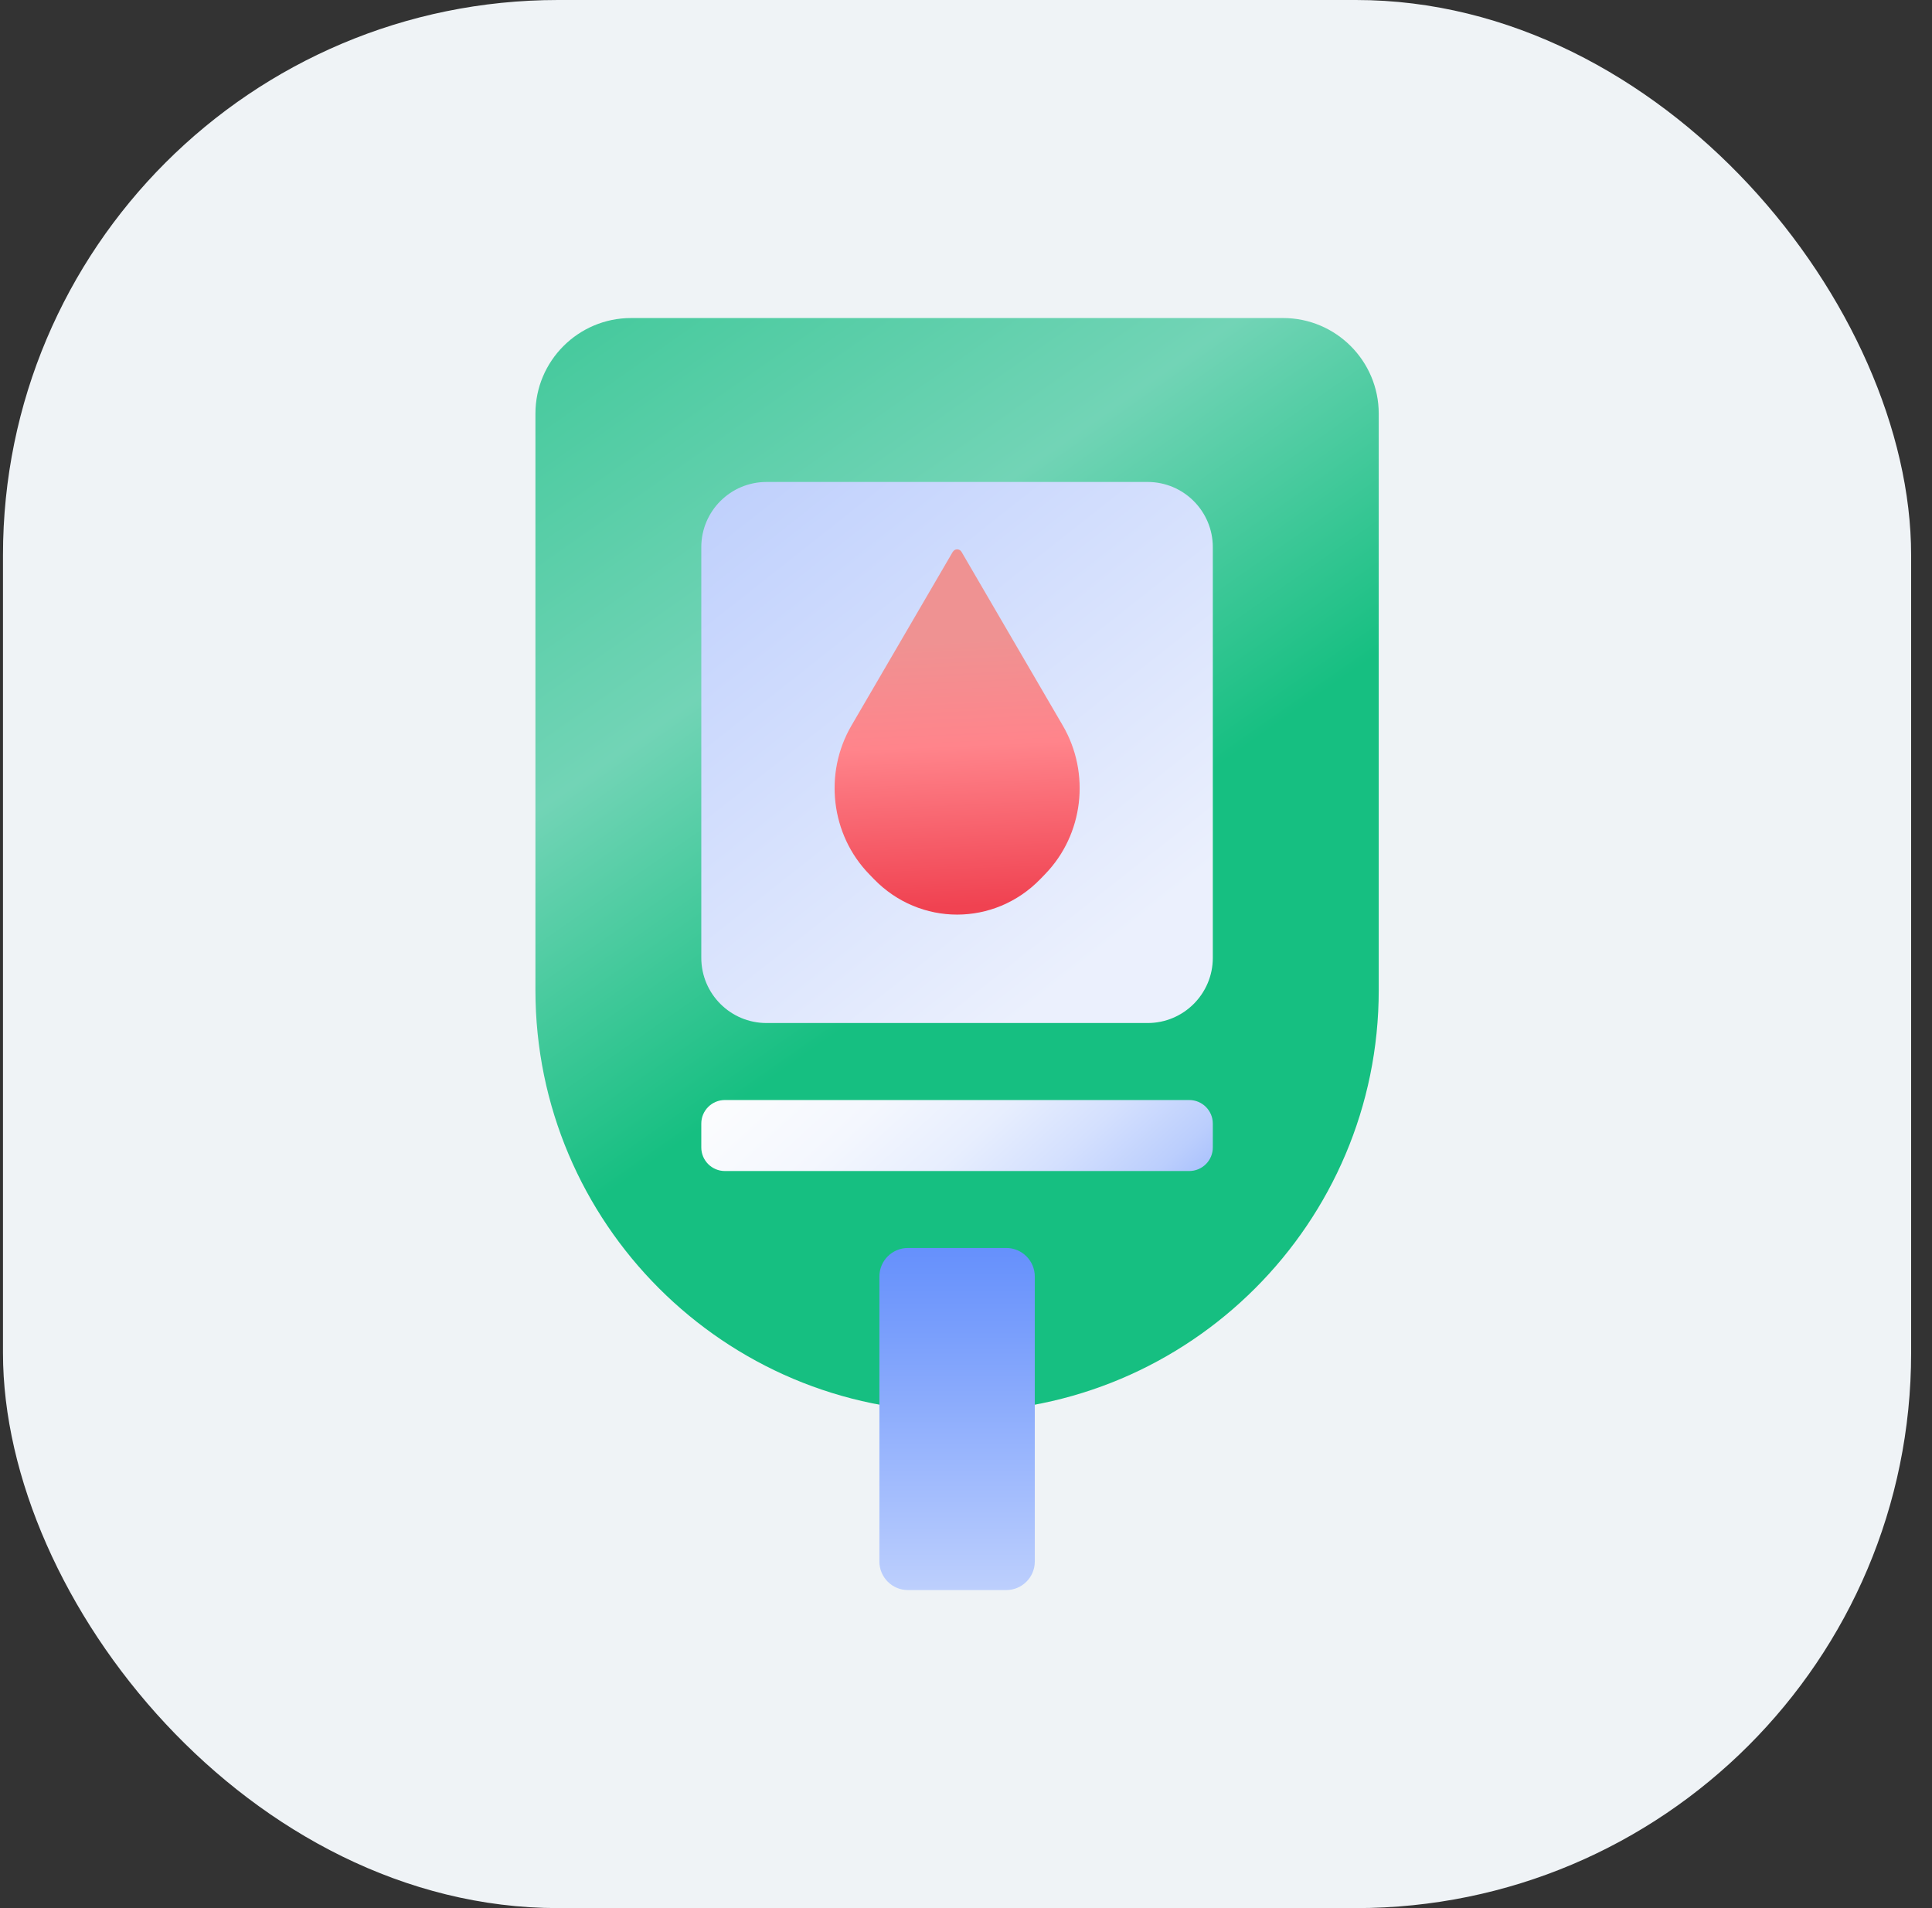 <svg width="81" height="80" viewBox="0 0 81 80" fill="none" xmlns="http://www.w3.org/2000/svg">
<rect x="0" y="0" width="81" height="80" fill="#333333" stroke="none"/>
<g clip-path="url(#clip0_227_13978)">
<rect x="0.125" width="80" height="80" rx="23.273" fill="#EFF3F6"/>
<path d="M26.459 13.334H53.793C56.007 13.334 57.804 15.131 57.804 17.345V41.516C57.804 51.273 49.883 59.194 40.126 59.194C30.369 59.194 22.448 51.273 22.448 41.516V17.345C22.448 15.131 24.246 13.334 26.459 13.334Z" fill="url(#paint0_linear_227_13978)"/>
<path d="M48.113 20.207H32.137C30.626 20.207 29.402 21.432 29.402 22.942V40.157C29.402 41.667 30.626 42.892 32.137 42.892H48.113C49.624 42.892 50.848 41.667 50.848 40.157V22.942C50.848 21.432 49.624 20.207 48.113 20.207Z" fill="url(#paint1_linear_227_13978)"/>
<path d="M42.186 52.323H38.066C37.405 52.323 36.869 52.859 36.869 53.52V65.469C36.869 66.13 37.405 66.666 38.066 66.666H42.186C42.848 66.666 43.384 66.13 43.384 65.469V53.52C43.384 52.859 42.848 52.323 42.186 52.323Z" fill="url(#paint2_linear_227_13978)"/>
<path d="M49.858 46.12H30.392C29.845 46.12 29.402 46.563 29.402 47.109V48.108C29.402 48.654 29.845 49.097 30.392 49.097H49.858C50.405 49.097 50.848 48.654 50.848 48.108V47.109C50.848 46.563 50.405 46.12 49.858 46.12Z" fill="url(#paint3_linear_227_13978)"/>
<path d="M39.943 23.14L35.697 30.422C34.529 32.426 34.834 34.993 36.437 36.647L36.638 36.855C38.565 38.843 41.69 38.843 43.618 36.855L43.819 36.647C45.423 34.993 45.727 32.426 44.559 30.422L40.314 23.14C40.23 22.996 40.029 22.996 39.945 23.14H39.943Z" fill="url(#paint4_linear_227_13978)"/>
</g>
<defs>
<linearGradient id="paint0_linear_227_13978" x1="25.019" y1="10.022" x2="43.987" y2="37.097" gradientUnits="userSpaceOnUse">
<stop stop-color="#3FC899"/>
<stop offset="0.55" stop-color="#72D4B6"/>
<stop offset="1" stop-color="#16BF81"/>
</linearGradient>
<linearGradient id="paint1_linear_227_13978" x1="46.566" y1="39.697" x2="-10.889" y2="-32.988" gradientUnits="userSpaceOnUse">
<stop stop-color="#EBF0FD"/>
<stop offset="0.48" stop-color="#9EB8FC"/>
<stop offset="0.83" stop-color="#6C94FC"/>
<stop offset="1" stop-color="#5987FC"/>
</linearGradient>
<linearGradient id="paint2_linear_227_13978" x1="43.384" y1="83.84" x2="43.384" y2="32.294" gradientUnits="userSpaceOnUse">
<stop stop-color="#E7EEFE"/>
<stop offset="0.261" stop-color="#D4E0FE"/>
<stop offset="0.54" stop-color="#7A9FFC"/>
<stop offset="0.655" stop-color="#5987FC"/>
</linearGradient>
<linearGradient id="paint3_linear_227_13978" x1="28.255" y1="34.712" x2="49.353" y2="57.632" gradientUnits="userSpaceOnUse">
<stop stop-color="white"/>
<stop offset="0.3" stop-color="#FCFDFE"/>
<stop offset="0.46" stop-color="#F4F7FE"/>
<stop offset="0.58" stop-color="#E7EEFE"/>
<stop offset="0.68" stop-color="#D4E0FE"/>
<stop offset="0.78" stop-color="#BBCEFD"/>
<stop offset="0.86" stop-color="#9DB8FD"/>
<stop offset="0.94" stop-color="#7A9FFC"/>
<stop offset="1" stop-color="#5987FC"/>
</linearGradient>
<linearGradient id="paint4_linear_227_13978" x1="40.359" y1="38.462" x2="39.859" y2="26.836" gradientUnits="userSpaceOnUse">
<stop offset="0.04" stop-color="#F04251"/>
<stop offset="0.62" stop-color="#FF848B"/>
<stop offset="1" stop-color="#EF9292"/>
</linearGradient>
<clipPath id="clip0_227_13978">
<rect width="80" height="80" fill="white" transform="translate(0.125)"/>
</clipPath>
</defs>
</svg>
